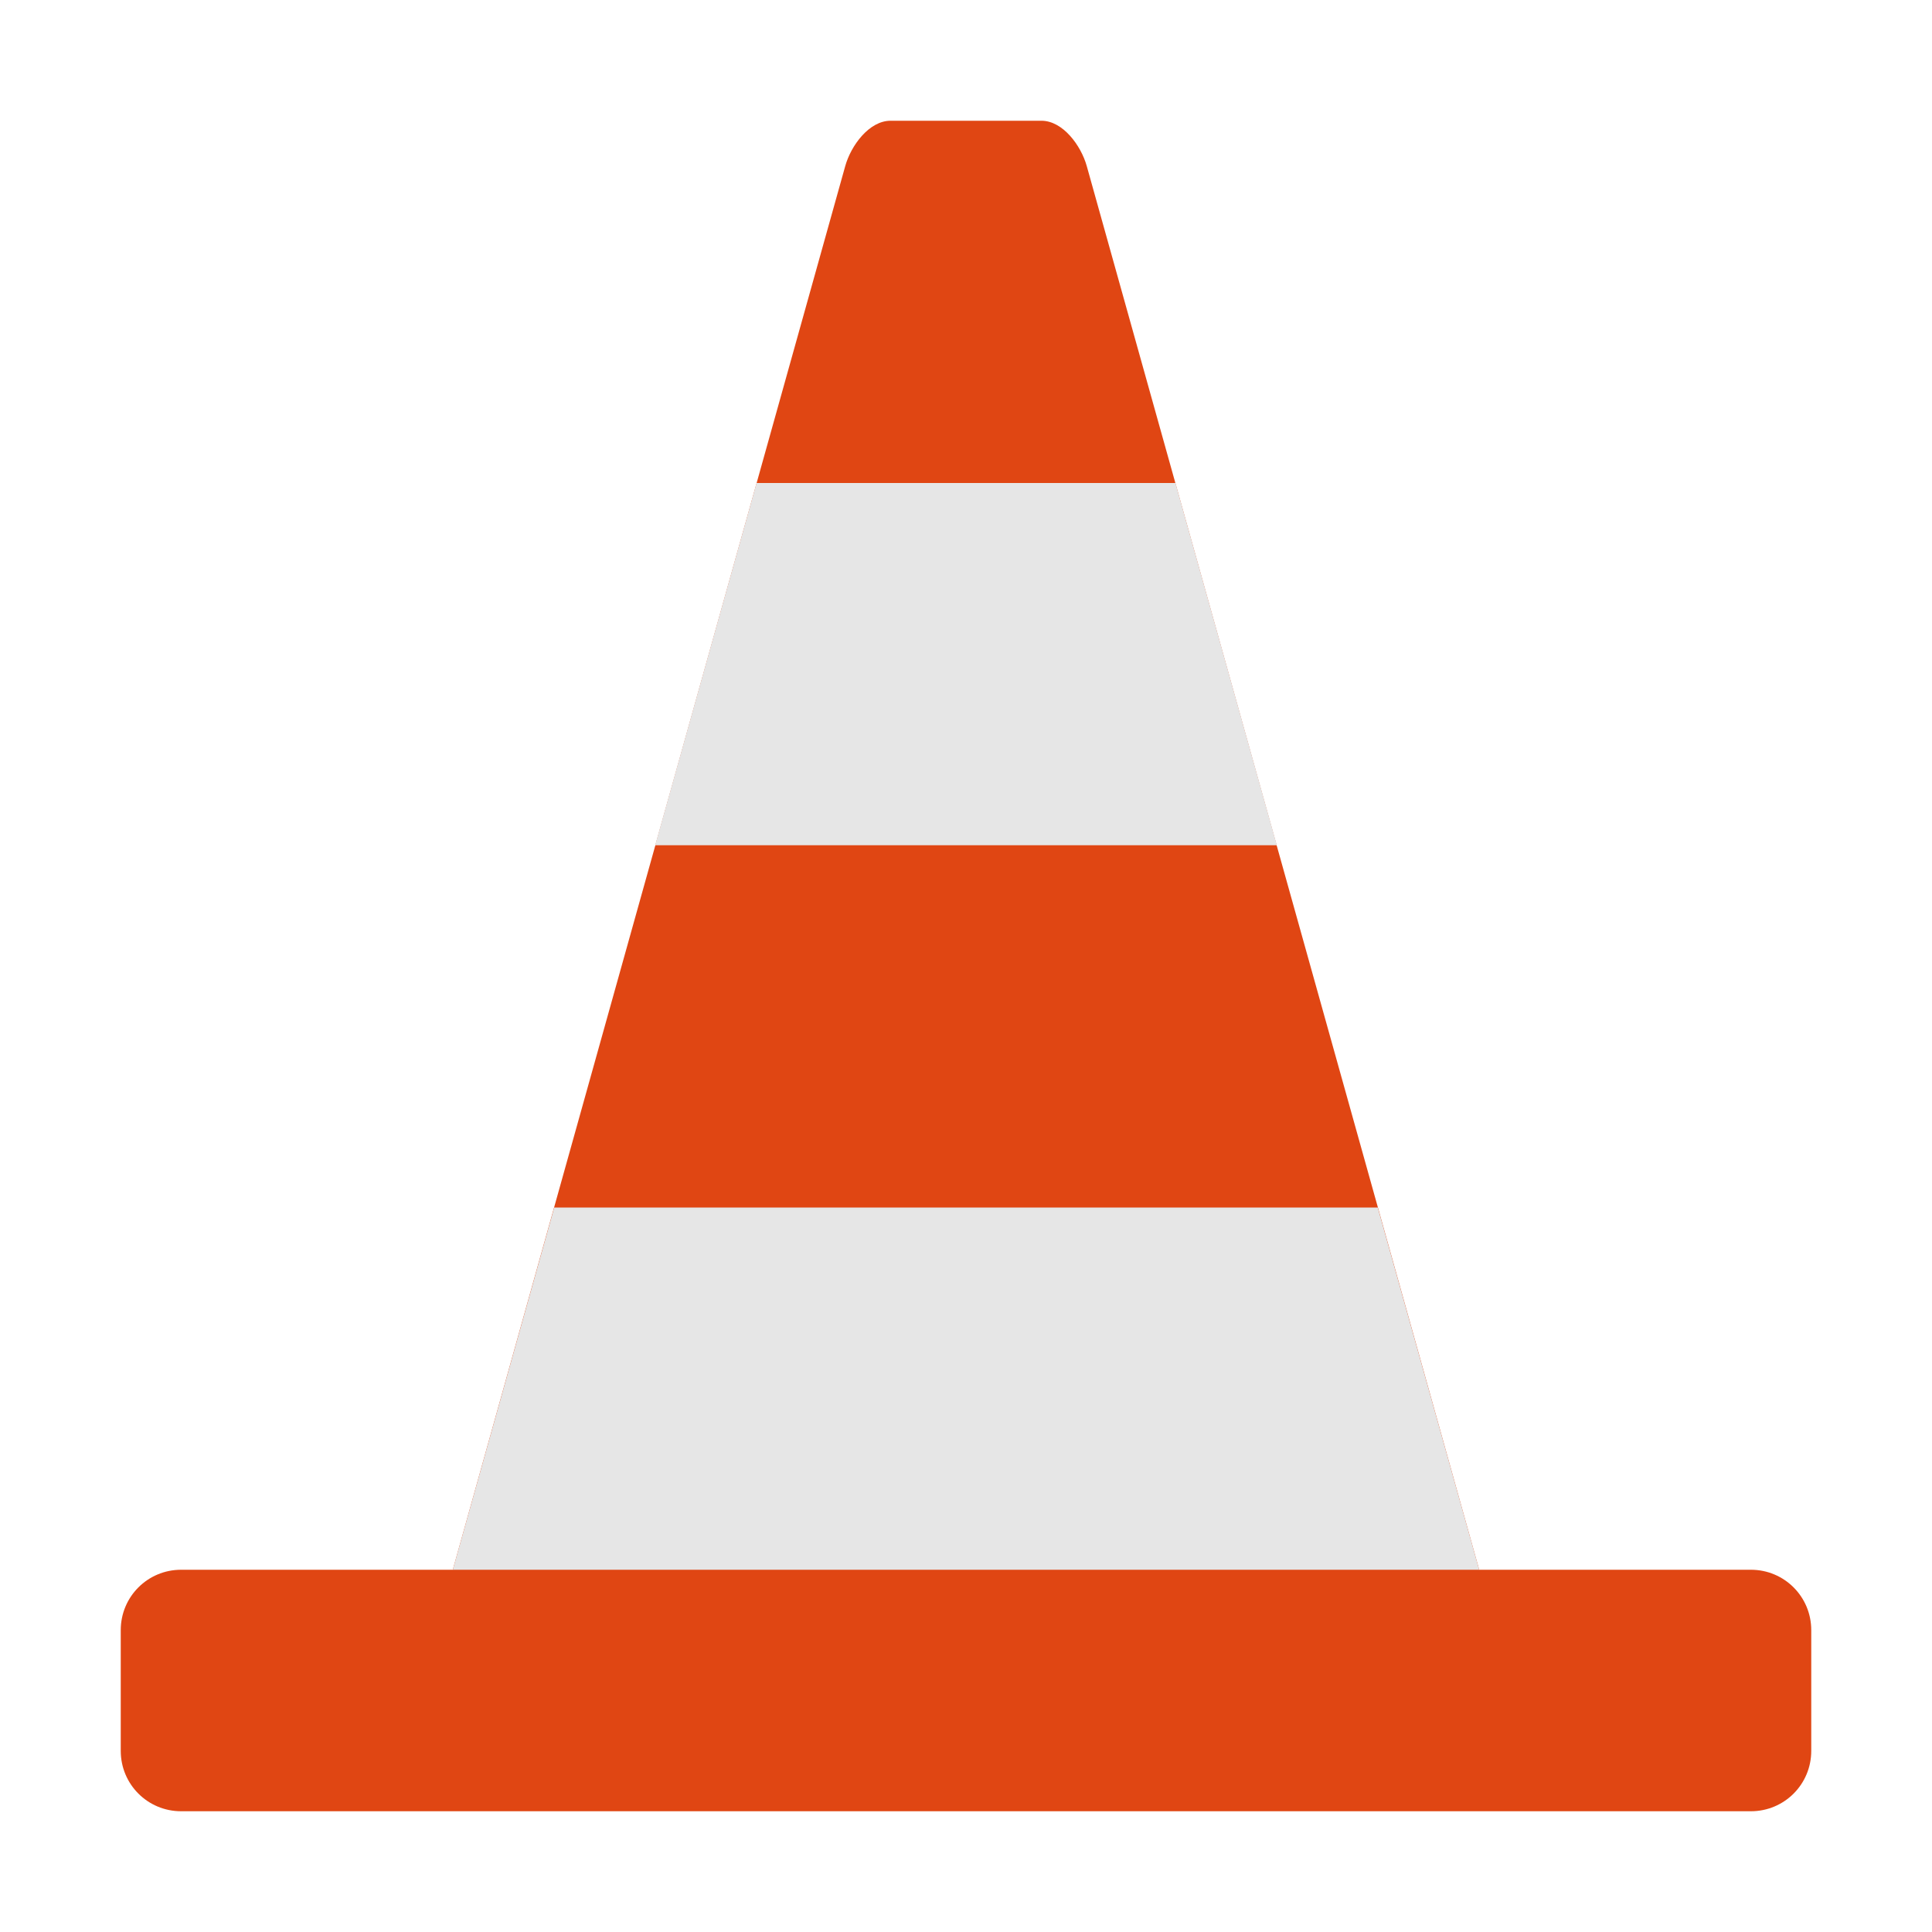 <?xml version="1.0" encoding="UTF-8" standalone="no"?>
<!-- Created with Inkscape (http://www.inkscape.org/) -->

<svg
   xmlns:dc="http://purl.org/dc/elements/1.1/"
   xmlns:cc="http://creativecommons.org/ns#"
   xmlns:rdf="http://www.w3.org/1999/02/22-rdf-syntax-ns#"
   xmlns:svg="http://www.w3.org/2000/svg"
   xmlns="http://www.w3.org/2000/svg"
   xmlns:sodipodi="http://sodipodi.sourceforge.net/DTD/sodipodi-0.dtd"
   xmlns:inkscape="http://www.inkscape.org/namespaces/inkscape"
   width="128"
   height="128"
   id="svg2"
   version="1.1"
   inkscape:version="0.48.5 r10040"
   sodipodi:docname="vlc.svg">
  <defs
     id="defs4" />
  <sodipodi:namedview
     id="base"
     pagecolor="#c8c8c8"
     bordercolor="#666666"
     borderopacity="1.0"
     inkscape:pageopacity="1"
     inkscape:pageshadow="2"
     inkscape:zoom="5.6568542"
     inkscape:cx="32.97569"
     inkscape:cy="58.895589"
     inkscape:document-units="px"
     inkscape:current-layer="layer1"
     showgrid="false"
     showguides="false"
     inkscape:guide-bbox="true"
     inkscape:snap-page="true"
     inkscape:window-width="1366"
     inkscape:window-height="744"
     inkscape:window-x="0"
     inkscape:window-y="24"
     inkscape:window-maximized="1">
    <sodipodi:guide
       orientation="0,1"
       position="0,120"
       id="guide2985" />
    <sodipodi:guide
       orientation="0,1"
       position="0,8"
       id="guide2987" />
    <inkscape:grid
       type="xygrid"
       id="grid2997"
       empspacing="5"
       visible="true"
       enabled="true"
       snapvisiblegridlinesonly="true" />
    <sodipodi:guide
       orientation="1,0"
       position="8,128"
       id="guide2999" />
    <sodipodi:guide
       orientation="1,0"
       position="120,128"
       id="guide3001" />
    <sodipodi:guide
       orientation="1,0"
       position="64,120"
       id="guide3005" />
    <sodipodi:guide
       orientation="0,1"
       position="64,24"
       id="guide3007" />
    <sodipodi:guide
       orientation="0,1"
       position="64,96"
       id="guide3016" />
    <sodipodi:guide
       orientation="0,1"
       position="64,48"
       id="guide3018" />
    <sodipodi:guide
       orientation="0,1"
       position="64,72"
       id="guide3020" />
  </sodipodi:namedview>
  <g
     inkscape:label="Layer 1"
     inkscape:groupmode="layer"
     id="layer1"
     transform="translate(0,-924.362)">
    <path
       style="fill:#e04613;fill-opacity:1;stroke:none"
       d="m 59,932.362 c -1.414,0 -2.619,1.638 -3,3 l -26,93 -18,0 c -2.216,0 -4,1.784 -4,4 l 0,8 c 0,2.216 1.784,4 4,4 l 104,0 c 2.216,0 4,-1.784 4,-4 l 0,-8 c 0,-2.216 -1.784,-4 -4,-4 l -18,0 -26,-93 c -0.381,-1.362 -1.586,-3 -3,-3 l -10,0 z"
       id="rect3009"
       inkscape:connector-curvature="0" />
    <path
       style="fill:#e6e6e6;fill-opacity:1;stroke:none"
       d="M 50.125 32 L 43.406 56 L 84.594 56 L 77.875 32 L 50.125 32 z "
       transform="translate(0,924.362)"
       id="rect3022" />
    <path
       style="fill:#e6e6e6;fill-opacity:1;stroke:none"
       d="M 36.719 80 L 30 104 L 98 104 L 91.281 80 L 36.719 80 z "
       transform="translate(0,924.362)"
       id="rect3024" />
  </g>
</svg>
